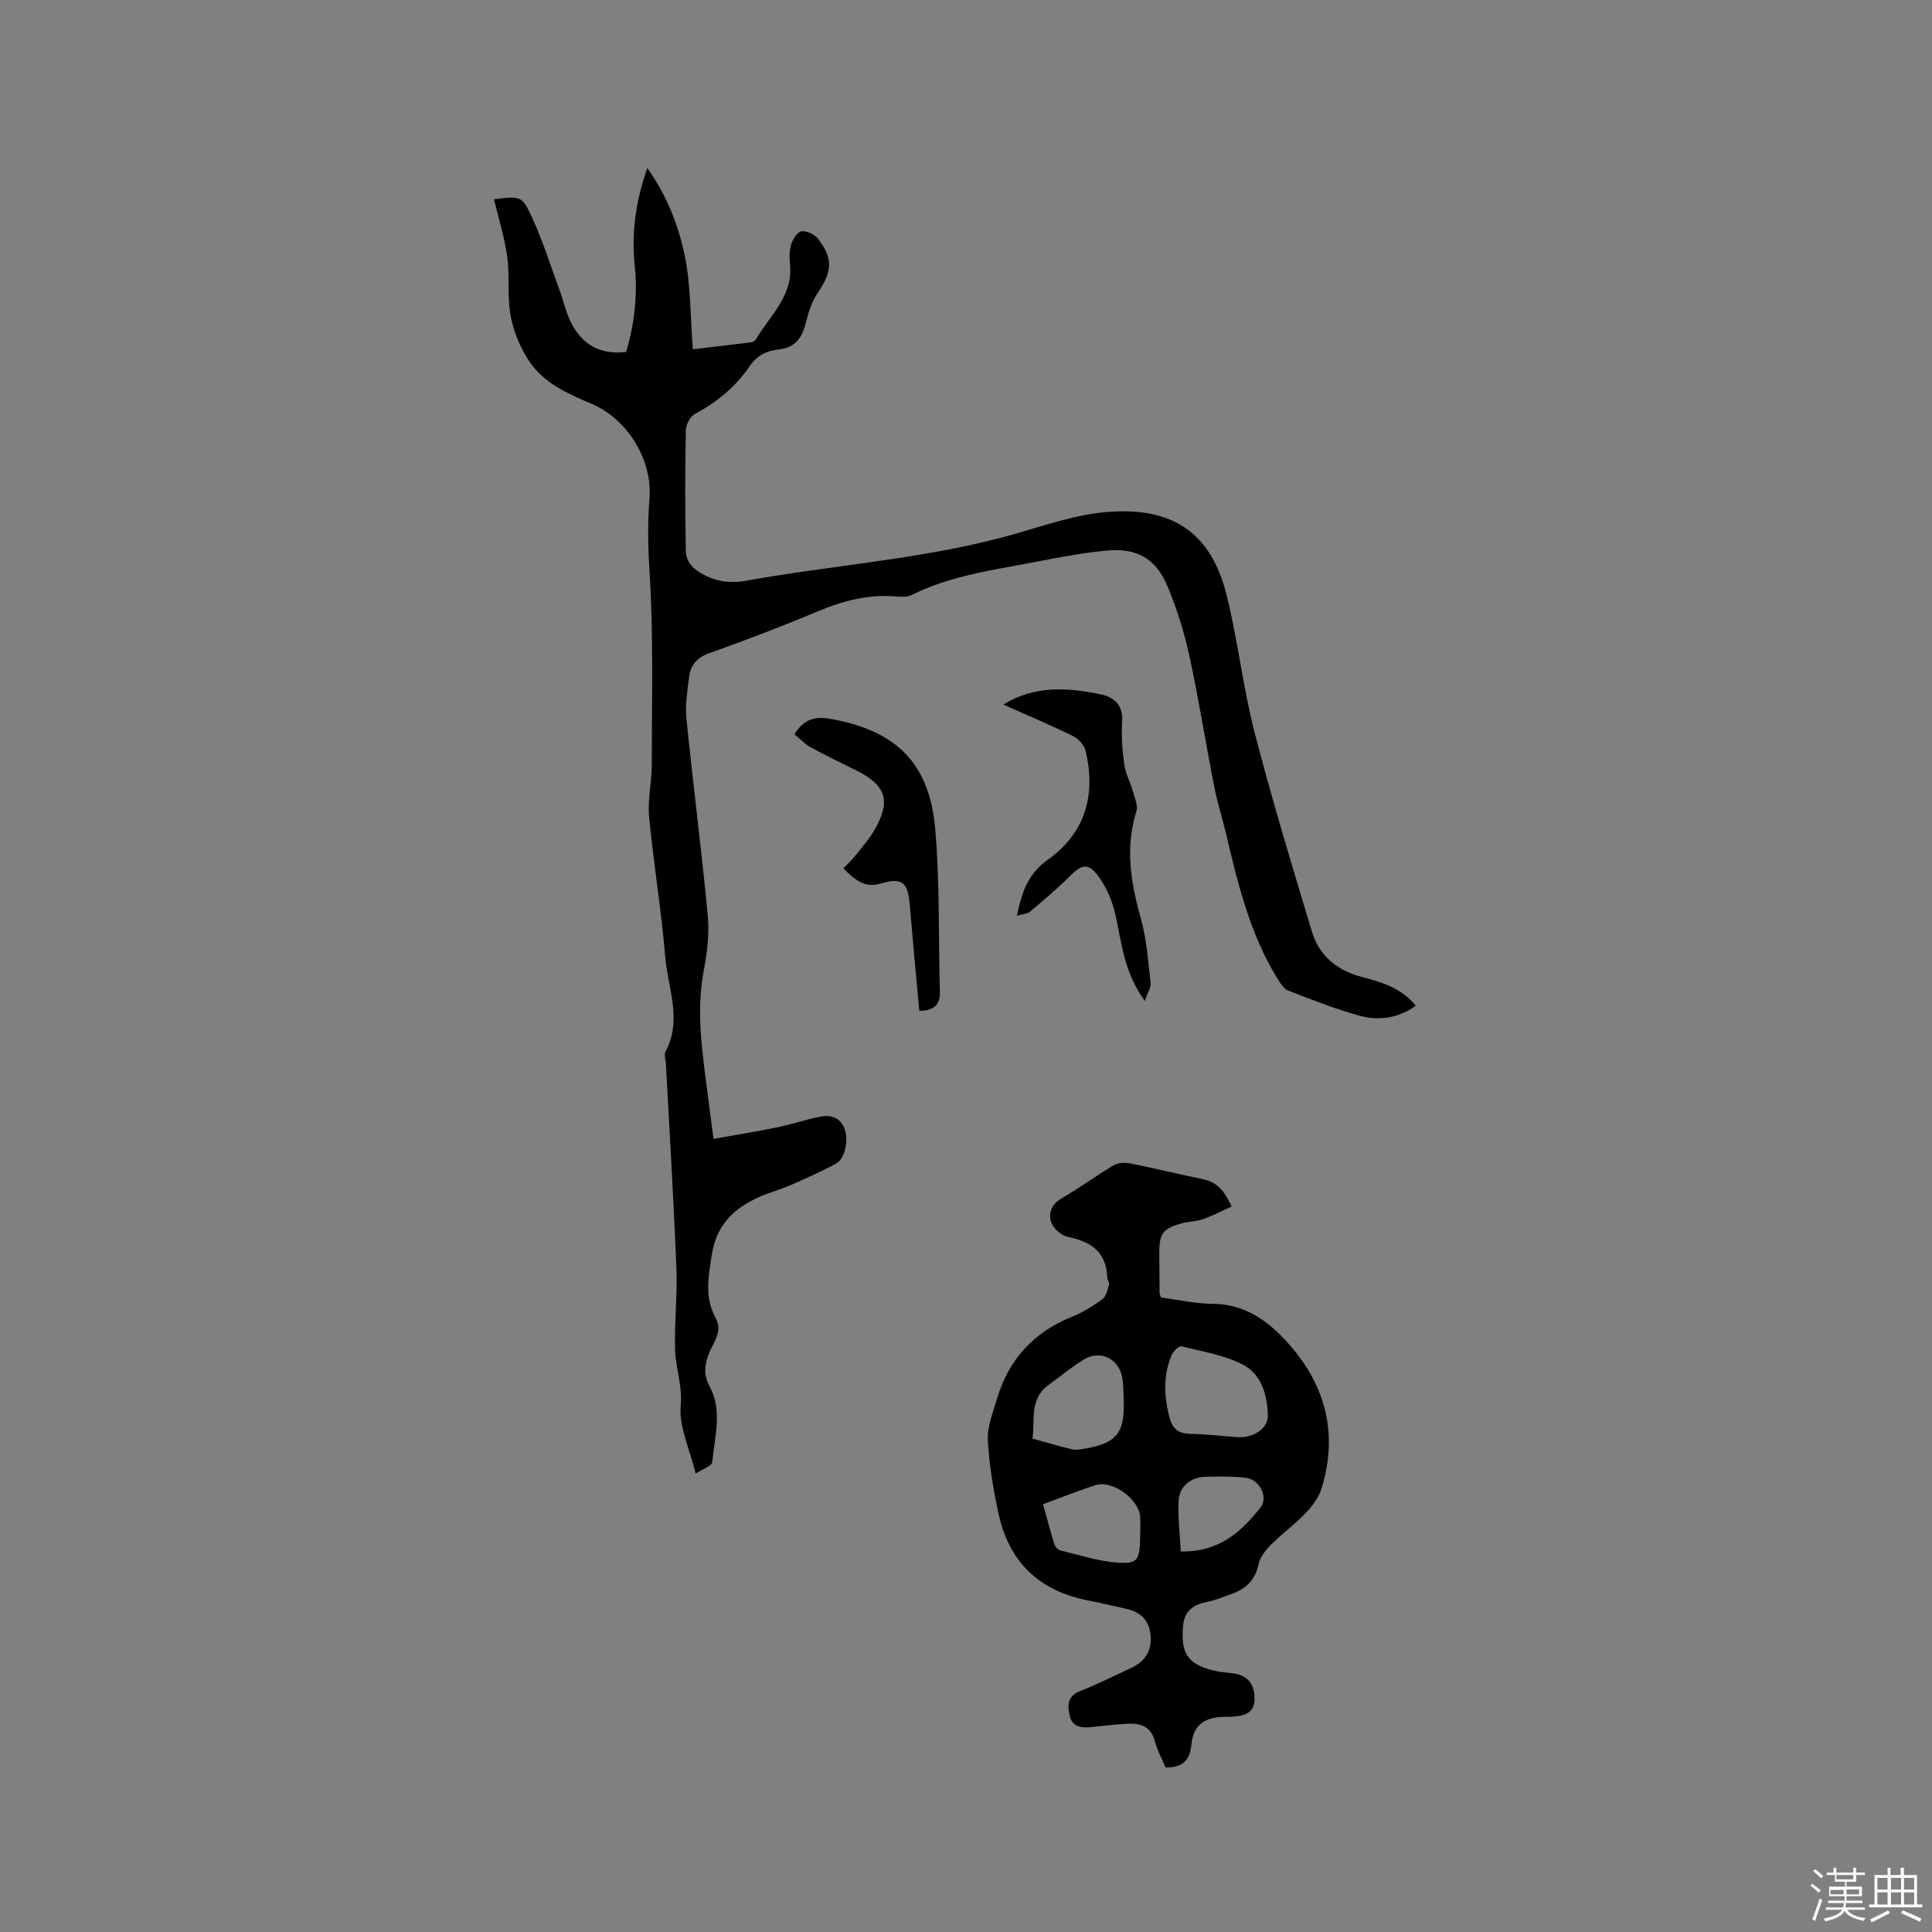 <svg enable-background="new 0 0 400 400" viewBox="0 0 400 400" xmlns="http://www.w3.org/2000/svg"><rect x="0" y="0" width="400" height="400" fill="#808080" stroke="none"/><path d="m374.8 390.4.4-.4c.7.5 1.3 1 1.8 1.4l-.5.5c-.5-.6-1.1-1.1-1.7-1.5zm1 7.3-.6-.3c.5-1.4 1.1-2.8 1.5-4.3.2.1.4.2.6.3-.5 1.3-1 2.8-1.5 4.3zm-.4-10.3.4-.4c.4.3 1 .8 1.7 1.4l-.5.5c-.4-.5-1-1-1.6-1.5zm2.5.3h1.7v-1h.6v1h3.5v-1h.6v1h1.8v.5h-1.8v1.4h-2v1h3.2v2h-3.2v.9h3.3v.5h-3.4c0 .3-.1.6-.1.9h4v.5h-3.7c.7.9 1.9 1.5 3.8 1.7-.1.2-.2.4-.3.6-2.1-.4-3.5-1.1-4-2.1-.4 1-1.8 1.7-4 2.2-.1-.2-.2-.4-.3-.6 2.1-.4 3.4-1 3.8-1.8h-3.4v-.5h3.6c.1-.3.1-.6.2-.9h-3.3v-.5h3.4c0-.3 0-.6 0-.9h-3.2v-2h3.3v-1h-2.1v-1.4h-1.7v-.5zm1.1 3.5v1h2.7c0-.3 0-.4 0-.4 0-.1 0-.2 0-.2 0-.1 0-.2 0-.3h-2.7zm1.2-3v.9h3.5v-.9zm4.7 3h-2.6v.6.4h2.6z" fill="#fbfafc"/><path d="m393.6 386.7h.6v1.5h2.7v6.1h1.1v.6h-11v-.6h1.1v-6.1h2.7v-1.5h.6v1.5h2.1v-1.5zm-2.7 8.8.4.6c-1.2.6-2.5 1.3-3.8 1.9-.1-.2-.2-.4-.3-.6 1.2-.6 2.5-1.2 3.7-1.9zm-2.2-6.7v2.4h2.1v-2.4zm0 3v2.5h2.1v-2.5zm2.8-3v2.4h2.1v-2.4zm0 3v2.5h2.1v-2.5zm6 6.1c-1.4-.7-2.7-1.3-3.9-1.8l.3-.6c1.5.6 2.7 1.2 3.9 1.7zm-1.2-9.1h-2.1v2.4h2.1zm-2.1 3v2.5h2.1v-2.5z" fill="#fbfafc"/><g fill="#010000"><path d="m102.27 41.25c5.55-.67 5.81-.79 7.95 3.92 2.18 4.79 3.78 9.85 5.6 14.8.84 2.28 1.34 4.72 2.43 6.86 2.28 4.5 5.99 6.67 11.39 6.04 1.72-5.84 2.4-11.77 1.78-17.82-.7-6.76.16-13.3 2.6-20.27 4.05 5.74 6.45 11.86 7.75 18.14 1.28 6.2 1.15 12.69 1.67 19.39 3.69-.43 7.87-.91 12.04-1.44.37-.05.86-.31 1.04-.62 2.86-4.93 7.71-8.95 7.04-15.51-.14-1.36-.16-2.83.24-4.1.34-1.09 1.27-2.63 2.12-2.75 1.07-.16 2.71.61 3.42 1.52 3.22 4.12 2.96 6.81-.04 11.23-1.2 1.77-1.92 3.98-2.43 6.09-.75 3.09-2.15 5.24-5.55 5.6-2.51.27-4.57 1.23-6.08 3.45-2.91 4.28-6.78 7.47-11.36 9.92-.99.53-1.87 2.24-1.89 3.42-.16 8.37-.16 16.75 0 25.13.02 1.21.87 2.78 1.84 3.52 3.06 2.36 6.7 3.18 10.5 2.49 18.7-3.39 37.79-4.52 56.16-9.82 6.09-1.76 12.23-3.88 18.47-4.42 13.74-1.19 21.74 4.19 24.99 17.15 2.33 9.33 3.36 18.99 5.76 28.3 3.59 13.92 7.77 27.69 11.92 41.46 1.51 5.02 5.29 8.03 10.37 9.35 4.13 1.07 8.18 2.29 11.13 5.95-3.66 2.6-7.72 3.17-11.78 2.03-4.98-1.4-9.83-3.3-14.65-5.18-.93-.36-1.65-1.55-2.23-2.49-5.64-9.17-8.16-19.46-10.58-29.79-.77-3.3-1.83-6.53-2.48-9.85-1.79-9.1-3.23-18.27-5.2-27.33-1.05-4.83-2.58-9.62-4.47-14.19-2.4-5.79-6.34-8.02-12.59-7.44-4.73.44-9.43 1.31-14.1 2.22-8.9 1.74-17.98 2.84-26.26 6.96-.88.44-2.09.42-3.12.33-5.74-.51-11.05.84-16.33 3.06-7.41 3.12-14.94 5.98-22.51 8.68-2.57.92-3.87 2.49-4.17 4.95-.34 2.83-.83 5.73-.55 8.52 1.37 13.6 3.13 27.16 4.42 40.76.35 3.73-.09 7.63-.8 11.33-1.73 8.95-.21 17.71.89 26.53.31 2.52.66 5.04 1.11 8.46 4.46-.8 8.78-1.48 13.07-2.36 3-.62 5.92-1.61 8.92-2.22 2.1-.43 4.08.02 5.05 2.27 1.02 2.39.21 6.44-1.72 7.47-3.07 1.64-6.27 3.06-9.46 4.45-2.13.93-4.41 1.51-6.52 2.47-5.14 2.35-8.71 5.69-9.69 11.87-.73 4.61-1.56 8.87.8 13.16 1.49 2.69-.41 4.91-1.32 7.14-1 2.48-1.3 4.45.1 7.07 2.66 4.96.98 10.4.5 15.62-.07.79-1.99 1.41-3.43 2.35-1.24-5.09-3.5-9.7-3.1-14.07.39-4.21-1.08-7.83-1.17-11.72-.14-5.61.5-11.25.28-16.85-.56-14.08-1.43-28.14-2.17-42.21-.04-.84-.43-1.87-.09-2.5 3.53-6.55.48-13.12-.05-19.6-.8-9.71-2.42-19.35-3.34-29.05-.33-3.53.55-7.16.55-10.74.01-13.35.38-26.72-.46-40.02-.32-5.09-.42-10.02-.01-15.06.65-8.11-4.58-16.53-12.04-19.68-4.83-2.04-9.7-4.2-12.73-8.6-1.91-2.77-3.32-6.17-3.95-9.47-.77-4.01-.18-8.26-.74-12.34-.52-3.96-1.76-7.81-2.74-11.92z"/><path d="m241.32 365.93c-.81-1.92-1.75-3.62-2.23-5.44-.77-2.95-2.84-3.73-5.44-3.62-2.64.12-5.27.46-7.9.72-1.95.19-3.75-.1-4.26-2.31-.48-2.1-.6-4.09 2.13-5.15 3.54-1.38 6.94-3.12 10.4-4.72 2.87-1.32 4.47-3.36 4.2-6.73-.28-3.45-2.28-5.02-5.39-5.68-2.48-.52-4.95-1.15-7.44-1.62-10.12-1.93-16.46-7.89-18.64-17.93-1.1-5.05-1.97-10.22-2.23-15.37-.14-2.77 1.08-5.66 1.89-8.44 2.41-8.19 7.6-13.83 15.56-17.03 2.24-.9 4.35-2.23 6.3-3.66.77-.57 1.04-1.92 1.34-2.98.13-.43-.35-1-.37-1.52-.19-5.29-3.41-7.41-8.17-8.37-1.32-.27-2.94-1.69-3.4-2.95-.69-1.92-.01-3.78 2.14-5.03 3.66-2.13 7.08-4.66 10.72-6.82.92-.55 2.35-.63 3.45-.41 5.06 1 10.06 2.25 15.11 3.27 2.95.6 4.47 2.54 5.91 5.65-2.06.93-3.96 1.93-5.97 2.64-1.38.49-2.93.45-4.35.85-3.96 1.1-4.67 2.09-4.66 6.21.01 2.75.03 5.51.06 8.26 0 .2.13.39.3.89 3.5.45 7.14 1.29 10.79 1.31 6.7.04 11.46 3.63 15.53 8.16 7.78 8.66 10.4 18.77 6.91 30.06-.58 1.89-1.94 3.69-3.34 5.16-2.19 2.29-4.81 4.17-7.05 6.41-1.14 1.14-2.34 2.61-2.65 4.11-.69 3.32-2.64 5.14-5.64 6.17-1.6.55-3.17 1.28-4.81 1.59-2.92.54-4.9 1.77-5.18 5.02-.41 4.78.54 7.14 4.11 8.56 1.82.72 3.86 1.04 5.83 1.21 3.17.28 4.89 1.94 4.85 5.38-.04 3.19-2.46 3.49-4.87 3.67-.53.04-1.06-.01-1.59.01-4.05.13-6.21 1.76-6.61 5.79-.33 3.34-1.89 4.7-5.34 4.68zm14.92-68.37c3.39.17 6.34-1.88 6.26-4.54-.13-4.32-1.36-8.59-5.3-10.56-3.85-1.93-8.32-2.67-12.58-3.71-.53-.13-1.72 1.02-2.05 1.8-1.78 4.27-1.6 8.63-.4 13.04.62 2.28 1.87 3.23 4.25 3.27 3.28.06 6.55.45 9.82.7zm-23.57-6.94c-.09-1.79-.02-3.61-.32-5.37-.68-3.96-4.56-5.86-7.95-3.78-2.59 1.58-4.94 3.55-7.4 5.35-3.9 2.84-2.69 7.19-3.24 11.02 2.72.75 5.42 1.58 8.16 2.22.88.21 1.9 0 2.83-.16 6.28-1.08 8.01-3.15 7.92-9.28zm-16.72 20.81c.81 2.91 1.52 5.64 2.36 8.34.16.5.75 1.11 1.24 1.23 3.87.94 7.73 2.2 11.67 2.51 4.22.34 4.69-.48 4.82-4.66.05-1.58.09-3.17.02-4.76-.17-3.62-5.68-7.7-9.17-6.62-3.61 1.13-7.11 2.57-10.94 3.96zm28.52 9.78c7.99.16 12.54-4.11 16.48-9.07 1.75-2.21-.21-5.89-3.12-6.2-2.73-.3-5.5-.25-8.25-.19-3.01.07-5.39 1.95-5.56 4.94-.19 3.41.27 6.86.45 10.52z"/><path d="m210.55 189.6c1-4.97 2.34-8.74 6.43-11.64 7.69-5.46 9.97-13.37 7.79-22.47-.28-1.17-1.44-2.51-2.54-3.05-4.71-2.32-9.55-4.36-14.51-6.58 6.62-4.05 13.43-3.49 20.24-2.09 2.78.58 4.58 2.27 4.37 5.64-.18 2.94.03 5.94.44 8.87.26 1.89 1.24 3.68 1.77 5.55.38 1.35 1.11 2.93.74 4.12-2.35 7.52-1.18 14.73.89 22.09 1.22 4.33 1.53 8.94 2.05 13.44.11.98-.63 2.06-1.2 3.75-4.28-5.86-4.78-11.9-6.06-17.75-.63-2.88-1.89-5.86-3.66-8.2-2.06-2.72-3.43-2.26-5.83.14-2.58 2.59-5.39 4.95-8.19 7.31-.58.49-1.53.51-2.73.87z"/><path d="m190.33 209.28c-.68-7.46-1.37-14.73-1.98-22.01-.39-4.68-1.61-5.65-6.02-4.33-3.31.99-5.4-.83-7.72-3.15.84-.88 1.68-1.65 2.37-2.52 1.38-1.73 2.89-3.41 4-5.31 3.57-6.14 2.54-9.35-3.78-12.49-3.12-1.55-6.27-3.05-9.32-4.73-1.27-.7-2.3-1.82-3.4-2.72 2-3.19 4.32-3.73 7.34-3.21 13.61 2.38 20.62 9.08 21.81 22.82.96 11.15.64 22.41.97 33.61.09 2.89-1.31 4-4.27 4.04z"/></g></svg>